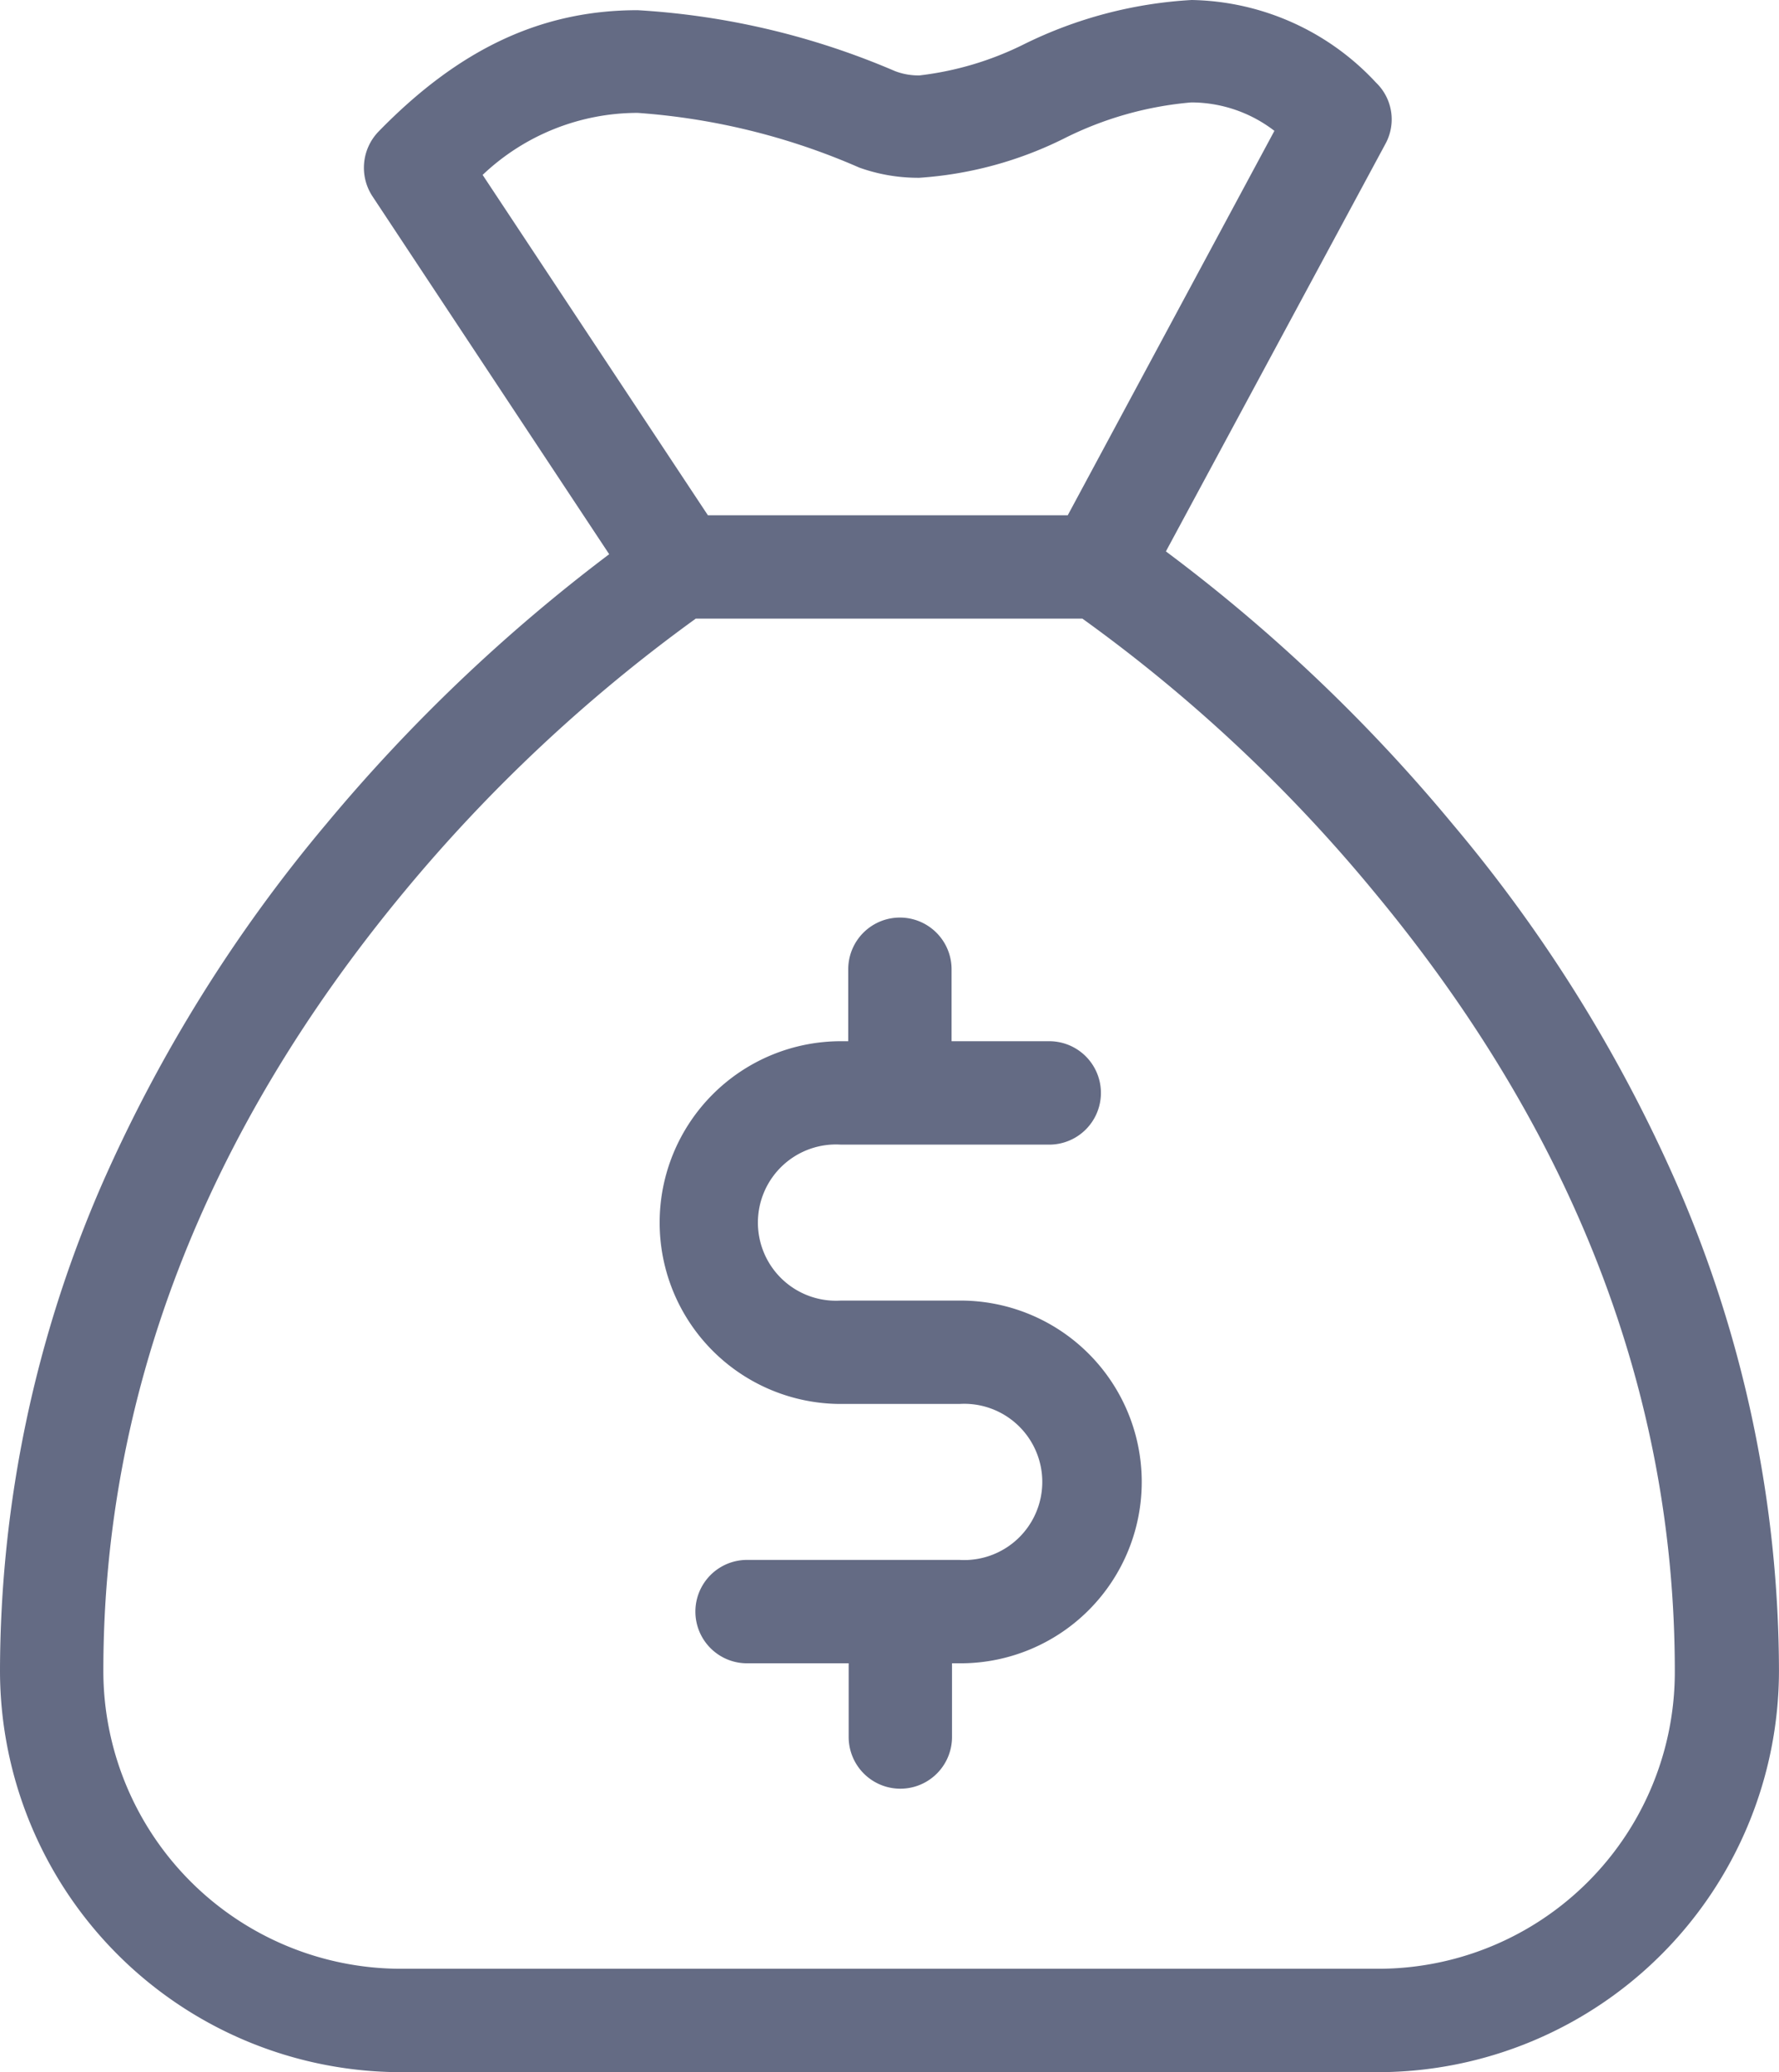 <svg xmlns="http://www.w3.org/2000/svg" width="52.401" height="61" viewBox="0 0 52.401 61">
  <g id="money-bag" transform="translate(0)" opacity="0.7">
    <g id="Group_141" data-name="Group 141">
      <path id="Path_143" data-name="Path 143" d="M195.927,224.274h-3.488a2.3,2.3,0,1,1,0-4.591h6.138a1.522,1.522,0,1,0,0-3.044H195.7v-2.118a1.522,1.522,0,1,0-3.044,0v2.118h-.216a5.339,5.339,0,1,0,0,10.678h3.488a2.3,2.3,0,1,1,0,4.591h-6.252a1.522,1.522,0,0,0,0,3.044h2.993v2.169a1.522,1.522,0,0,0,3.044,0v-2.169H196a5.339,5.339,0,0,0-.076-10.678Z" transform="translate(-167.671 -185.988)" fill="#222c50"/>
      <path id="Path_144" data-name="Path 144" d="M83.283,34.837a43.622,43.622,0,0,0-6.595-10.577,49.13,49.13,0,0,0-8.446-8.028l6.468-12a1.5,1.5,0,0,0-.279-1.8A7.581,7.581,0,0,0,69,0a12.764,12.764,0,0,0-4.921,1.294,9.313,9.313,0,0,1-3.094.926,1.926,1.926,0,0,1-.723-.127A22.537,22.537,0,0,0,52.682.3c-2.841,0-5.263,1.141-7.635,3.576a1.531,1.531,0,0,0-.178,1.9l6.975,10.539a49.953,49.953,0,0,0-8.332,7.939,44.016,44.016,0,0,0-6.595,10.577A35.964,35.964,0,0,0,33.9,49.193,11.826,11.826,0,0,0,45.707,61H74.495A11.826,11.826,0,0,0,86.3,49.193,35.964,35.964,0,0,0,83.283,34.837ZM48.116,5.149a6.635,6.635,0,0,1,4.565-1.826,19.761,19.761,0,0,1,6.531,1.611,5.153,5.153,0,0,0,1.763.3,11.233,11.233,0,0,0,4.261-1.154,10.285,10.285,0,0,1,3.754-1.065,4.025,4.025,0,0,1,2.448.837L65.351,15.168h-10.6ZM74.495,57.956H45.707a8.773,8.773,0,0,1-8.763-8.763c0-8.129,2.98-15.84,8.839-22.916a46.553,46.553,0,0,1,8.611-8.066H65.782a45.676,45.676,0,0,1,8.611,8.066c5.872,7.077,8.839,14.774,8.839,22.916A8.736,8.736,0,0,1,74.495,57.956Z" transform="translate(-33.9 0)" fill="#222c50"/>
    </g>
  </g>
</svg>
